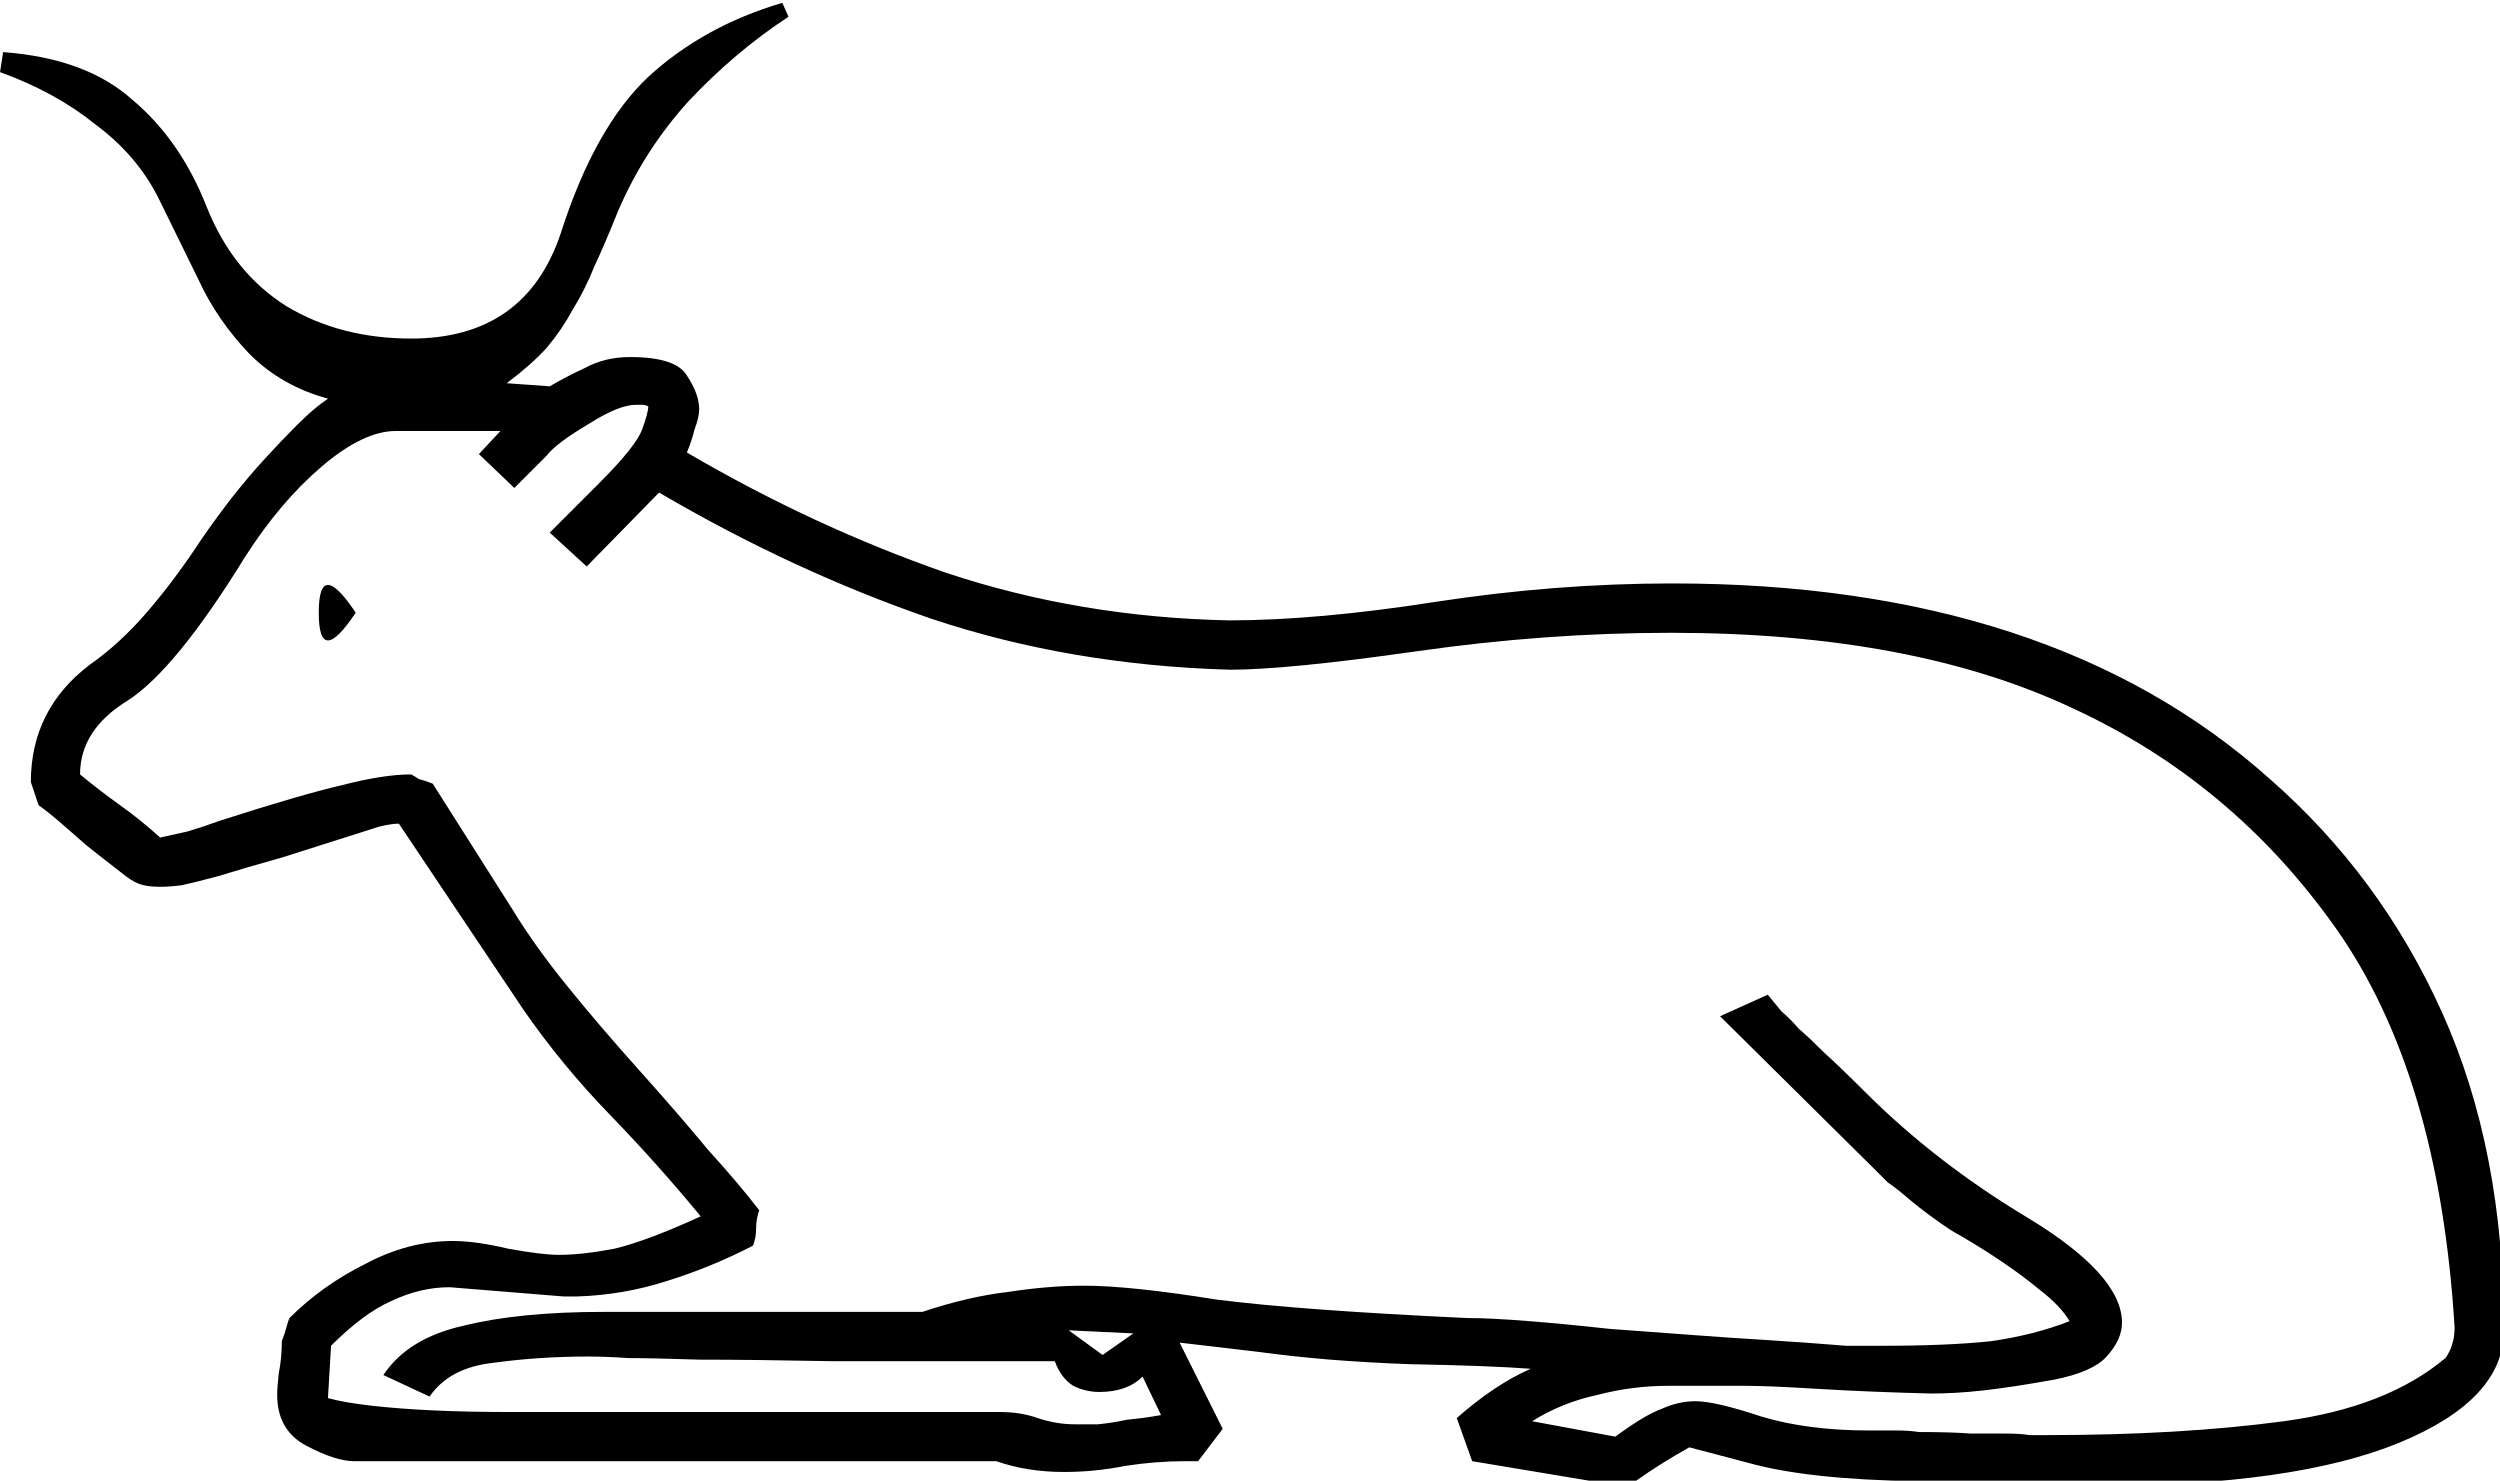 <?xml version="1.0" encoding="UTF-8" standalone="no"?>
<!-- Created with Inkscape (http://www.inkscape.org/) -->

<svg
   xmlns:dc="http://purl.org/dc/elements/1.1/"
   xmlns:cc="http://creativecommons.org/ns#"
   xmlns:rdf="http://www.w3.org/1999/02/22-rdf-syntax-ns#"
   xmlns:svg="http://www.w3.org/2000/svg"
   xmlns="http://www.w3.org/2000/svg"
   xmlns:sodipodi="http://sodipodi.sourceforge.net/DTD/sodipodi-0.dtd"
   xmlns:inkscape="http://www.inkscape.org/namespaces/inkscape"
   width="40.332mm"
   height="23.887mm"
   viewBox="0 0 40.332 23.887"
   version="1.1"
   id="svg19713"
   inkscape:version="0.92.4 (5da689c313, 2019-01-14)"
   sodipodi:docname="E9A.svg">
  <defs
     id="defs19707" />
  <sodipodi:namedview
     id="base"
     pagecolor="#ffffff"
     bordercolor="#666666"
     borderopacity="1.0"
     inkscape:pageopacity="0.0"
     inkscape:pageshadow="2"
     inkscape:zoom="0.35"
     inkscape:cx="-328.97266"
     inkscape:cy="-360.47532"
     inkscape:document-units="mm"
     inkscape:current-layer="layer1"
     showgrid="false"
     fit-margin-top="0"
     fit-margin-left="0"
     fit-margin-right="0"
     fit-margin-bottom="0"
     inkscape:window-width="1920"
     inkscape:window-height="1017"
     inkscape:window-x="-8"
     inkscape:window-y="-8"
     inkscape:window-maximized="1" />
  <g
     inkscape:label="Layer 1"
     inkscape:groupmode="layer"
     id="layer1"
     transform="translate(0.272,-29.571)">
    <g
       aria-label="𓃜"
       transform="scale(0.265)"
       style="font-style:normal;font-variant:normal;font-weight:normal;font-stretch:normal;font-size:192px;line-height:1.25;font-family:sans-serif;-inkscape-font-specification:sans-serif;font-variant-ligatures:normal;font-variant-caps:normal;font-variant-numeric:normal;font-feature-settings:normal;text-align:start;letter-spacing:0px;word-spacing:0px;writing-mode:lr-tb;text-anchor:start;fill:#000000;fill-opacity:1;stroke:none"
       id="flowRoot20258">
      <path
         d="m 73.785,149.357 q 5.344,0 12.562,-1.125 7.312,-1.125 14.438,-1.125 23.062,0 36.375,11.906 6.75,5.906 10.5,14.25 3.75,8.344 3.75,19.312 0,4.219 -6.375,6.844 -6.375,2.625 -18.469,2.625 -3.938,0 -10.781,-0.281 -6.75,-0.094 -10.406,-1.125 l -3.562,-0.938 q -1.688,0.938 -3.281,2.062 l -0.938,0.281 -9,-1.5 -0.938,-2.625 q 2.344,-2.062 4.5,-3 -2.438,-0.188 -7.406,-0.281 -2.531,-0.094 -4.875,-0.281 -2.25,-0.188 -4.312,-0.469 l -4.781,-0.562 2.625,5.25 -1.5,1.969 h -0.844 q -1.688,0 -3.562,0.281 -1.875,0.375 -3.75,0.375 -2.25,0 -4.125,-0.656 h -39.094 q -1.125,0 -2.906,-0.938 -1.781,-0.938 -1.781,-3.094 0,-0.469 0.094,-1.312 0.188,-0.938 0.188,-1.969 0.188,-0.469 0.281,-0.844 0.094,-0.375 0.188,-0.562 1.969,-1.969 4.594,-3.281 2.625,-1.406 5.344,-1.406 1.406,0 3.375,0.469 2.062,0.375 3.094,0.375 1.406,0 3.375,-0.375 1.969,-0.469 5.25,-1.969 -2.625,-3.188 -5.531,-6.188 -2.906,-3 -5.25,-6.375 l -7.594,-11.344 q -0.469,0 -1.219,0.188 -3.562,1.125 -5.906,1.875 -2.344,0.656 -3.844,1.125 -1.406,0.375 -2.25,0.562 -0.75,0.094 -1.312,0.094 -0.844,0 -1.313,-0.188 -0.469,-0.188 -1.031,-0.656 -1.219,-0.938 -2.156,-1.688 -0.844,-0.75 -1.5,-1.312 -0.75,-0.656 -1.406,-1.125 l -0.469,-1.406 q 0,-4.406 3.562,-7.125 1.875,-1.312 3.562,-3.281 1.688,-1.969 3.281,-4.406 0.844,-1.219 1.781,-2.438 1.031,-1.312 2.062,-2.438 1.031,-1.125 1.969,-2.062 1.031,-1.031 1.875,-1.594 -2.812,-0.75 -4.781,-2.719 -1.969,-2.062 -3.094,-4.5 l -2.437,-4.969 q -1.313,-2.625 -3.844,-4.5 -2.437,-1.969 -5.812,-3.188 l 0.187,-1.219 q 5.062,0.375 7.875,2.906 2.906,2.438 4.5,6.469 1.594,4.031 4.875,6.094 3.281,1.969 7.594,1.969 6.938,0 9.094,-6.375 2.062,-6.469 5.344,-9.562 3.375,-3.094 8.156,-4.5 l 0.375,0.844 q -3.281,2.156 -6.094,5.156 -2.719,3 -4.312,6.75 -0.75,1.875 -1.406,3.281 -0.562,1.406 -1.312,2.625 -0.656,1.219 -1.594,2.344 -0.938,1.031 -2.438,2.156 l 2.625,0.188 q 0.938,-0.562 2.156,-1.125 1.219,-0.656 2.719,-0.656 2.812,0 3.469,1.125 0.75,1.125 0.75,2.062 0,0.469 -0.281,1.219 -0.188,0.75 -0.469,1.406 7.688,4.5 15.75,7.312 8.156,2.719 17.25,2.906 z m 0,3 q -9.656,-0.281 -18.094,-3.094 -8.438,-2.906 -16.594,-7.688 l -4.406,4.5 -2.25,-2.062 3,-3 q 2.25,-2.25 2.625,-3.281 0.375,-1.031 0.375,-1.406 -0.188,-0.094 -0.375,-0.094 -0.188,0 -0.375,0 -1.031,0 -2.812,1.125 -2.062,1.219 -2.625,1.969 l -1.969,1.969 -2.156,-2.062 1.312,-1.406 h -6.375 q -1.969,0 -4.5,2.156 -2.531,2.156 -4.688,5.531 -4.219,6.844 -7.125,8.719 -2.906,1.781 -2.906,4.5 1.125,0.938 2.437,1.875 1.312,0.938 2.438,1.969 0.844,-0.188 1.687,-0.375 0.938,-0.281 1.969,-0.656 4.969,-1.594 7.406,-2.156 2.531,-0.656 4.219,-0.656 0.188,0.094 0.469,0.281 0.375,0.094 0.844,0.281 l 4.875,7.688 q 1.312,2.156 3.281,4.594 1.969,2.438 4.406,5.156 2.438,2.719 4.219,4.875 1.875,2.062 3.094,3.656 -0.188,0.562 -0.188,1.125 0,0.562 -0.188,1.031 -2.531,1.312 -5.25,2.156 -2.625,0.844 -5.438,0.938 h -0.844 l -6.938,-0.562 q -1.781,0 -3.562,0.844 -1.688,0.75 -3.656,2.719 l -0.188,3.188 q 1.031,0.281 2.719,0.469 1.688,0.188 3.75,0.281 2.062,0.094 4.312,0.094 2.344,0 4.594,0 h 25.5 q 1.312,0 2.344,0.375 1.125,0.375 2.25,0.375 0.469,0 1.406,0 0.938,-0.094 1.781,-0.281 1.031,-0.094 2.062,-0.281 l -1.125,-2.344 q -0.938,0.938 -2.625,0.938 -0.844,0 -1.594,-0.375 -0.75,-0.469 -1.125,-1.5 -8.438,0 -13.594,0 -5.062,-0.094 -8.062,-0.094 -2.906,-0.094 -4.312,-0.094 -1.312,-0.094 -2.438,-0.094 -3,0 -5.719,0.375 -2.719,0.281 -3.938,2.062 l -2.812,-1.312 q 1.5,-2.25 4.875,-3 3.375,-0.844 8.531,-0.844 h 19.406 q 2.812,-0.938 5.25,-1.219 2.438,-0.375 4.594,-0.375 2.812,0 8.062,0.844 5.156,0.656 15.281,1.125 1.406,0 3.75,0.188 2.344,0.188 4.875,0.469 2.625,0.188 5.063,0.375 2.531,0.188 4.125,0.281 1.406,0.094 2.812,0.188 1.219,0.094 2.438,0.188 1.219,0 2.156,0 4.031,0 6.656,-0.281 2.625,-0.375 4.781,-1.219 -0.562,-0.938 -1.781,-1.875 -1.125,-0.938 -2.531,-1.875 -1.406,-0.938 -2.906,-1.781 -1.406,-0.938 -2.531,-1.875 -0.75,-0.656 -1.312,-1.031 -0.469,-0.469 -0.938,-0.938 l -9.281,-9.188 2.906,-1.312 q 0.469,0.562 0.844,1.031 0.469,0.375 1.031,1.031 0.656,0.562 1.594,1.5 0.938,0.844 2.438,2.344 4.312,4.312 9.938,7.688 5.719,3.469 5.719,6.375 0,1.031 -0.938,2.062 -0.844,0.938 -3.188,1.406 -2.625,0.469 -4.312,0.656 -1.688,0.188 -3.188,0.188 -3.75,-0.094 -6.844,-0.281 -3.094,-0.188 -4.406,-0.188 h -4.781 q -2.156,0 -4.313,0.562 -2.156,0.469 -3.938,1.594 l 5.062,0.938 q 1.781,-1.312 2.813,-1.688 1.031,-0.469 2.062,-0.469 1.219,0 4.031,0.938 2.812,0.844 6.562,0.844 0.938,0 1.688,0 0.75,0 1.312,0.094 1.969,0 3.188,0.094 1.312,0 2.156,0 0.844,0 1.406,0.094 0.562,0 1.031,0 8.156,0 14.438,-0.844 6.281,-0.844 9.844,-3.844 0.094,-0.094 0.281,-0.469 0.094,-0.188 0.188,-0.562 0.094,-0.375 0.094,-0.844 -0.938,-15.375 -7.219,-24.281 -6.281,-8.906 -16.031,-13.406 -9.75,-4.594 -24.469,-4.594 -7.594,0 -15.469,1.125 -7.875,1.125 -11.438,1.125 z m -9.75,40.219 2.062,1.5 1.875,-1.312 z m -43.406,-43.688 q -1.125,1.688 -1.688,1.688 -0.562,0 -0.562,-1.688 0,-1.688 0.562,-1.688 0.562,0 1.688,1.688 z"
         id="path20266"
         inkscape:connector-curvature="0" />
    </g>
  </g>
</svg>
